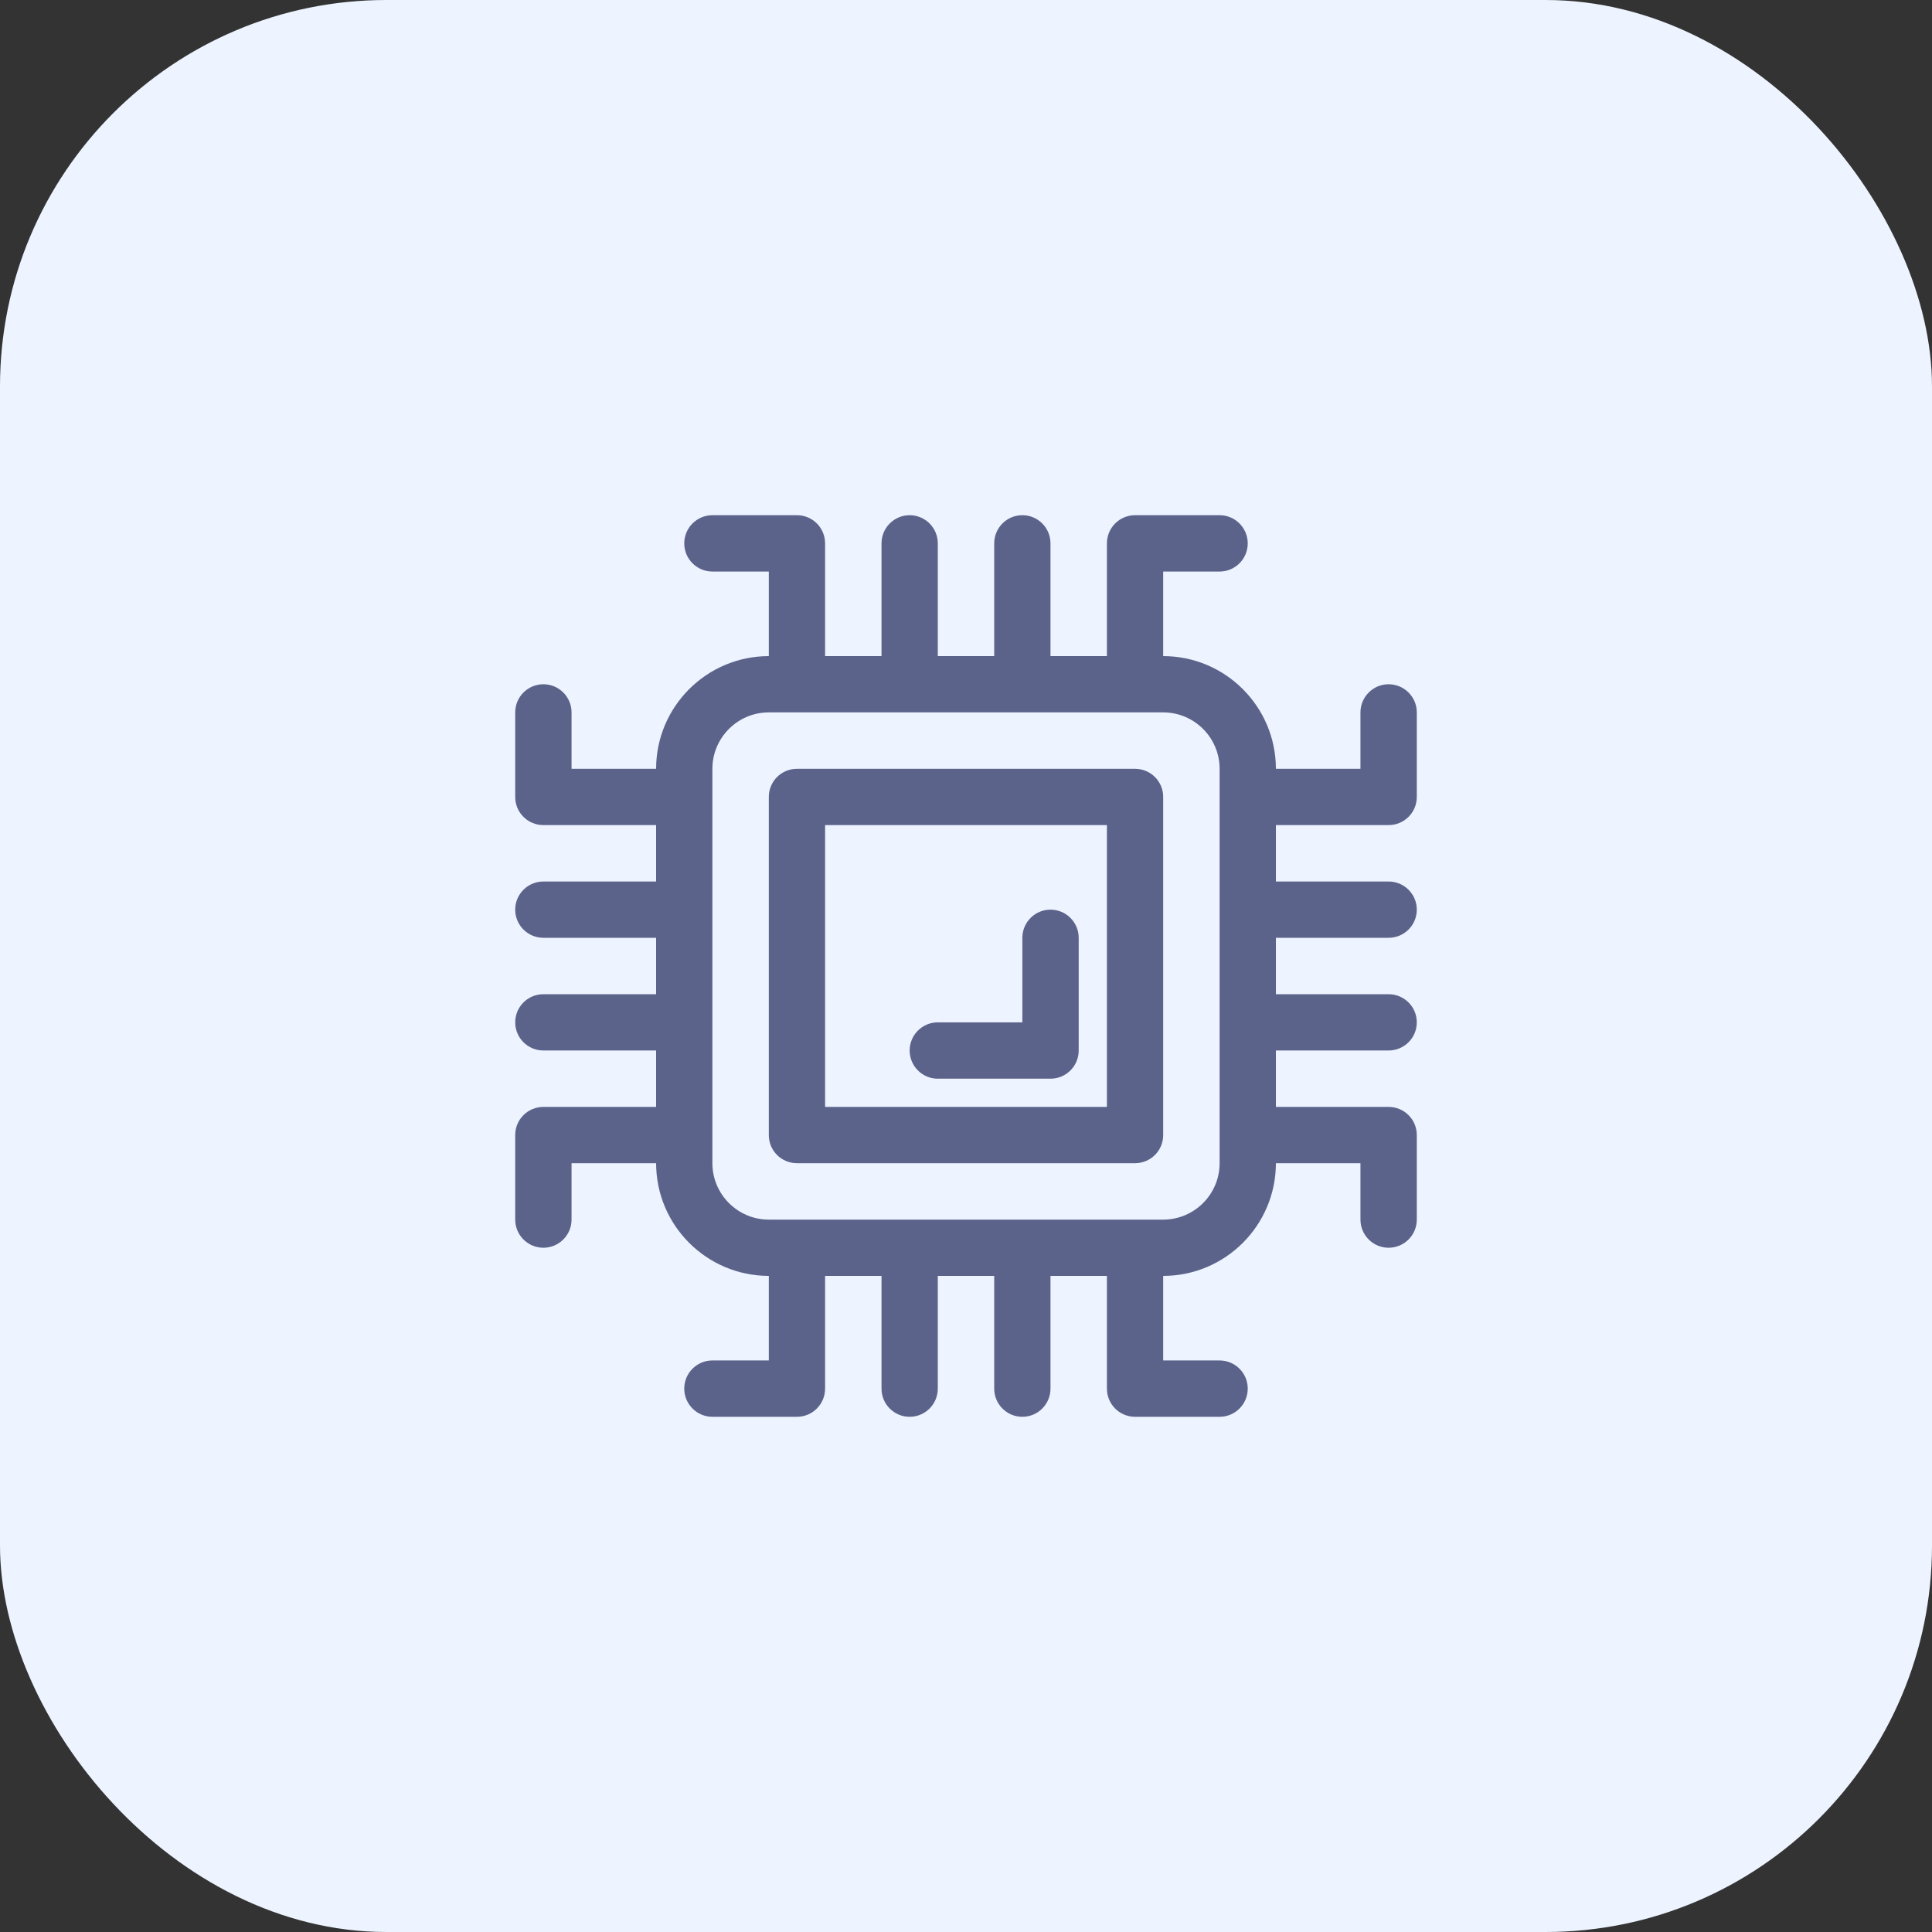 <svg width="30" height="30" viewBox="0 0 30 30" fill="none" xmlns="http://www.w3.org/2000/svg">
<rect x="0" y="0" width="30" height="30" fill="#333333" stroke="none"/>
<rect width="30" height="30" rx="6" fill="#EDF4FF"/>
<path d="M21.562 12.812C21.804 12.812 22 12.617 22 12.375V11.062C22 10.821 21.804 10.625 21.562 10.625C21.321 10.625 21.125 10.821 21.125 11.062V11.938H19.812C19.812 10.973 19.027 10.188 18.062 10.188V8.875H18.938C19.179 8.875 19.375 8.679 19.375 8.438C19.375 8.196 19.179 8 18.938 8H17.625C17.383 8 17.188 8.196 17.188 8.438V10.188H16.312V8.438C16.312 8.196 16.117 8 15.875 8C15.633 8 15.438 8.196 15.438 8.438V10.188H14.562V8.438C14.562 8.196 14.367 8 14.125 8C13.883 8 13.688 8.196 13.688 8.438V10.188H12.812V8.438C12.812 8.196 12.617 8 12.375 8H11.062C10.821 8 10.625 8.196 10.625 8.438C10.625 8.679 10.821 8.875 11.062 8.875H11.938V10.188C10.973 10.188 10.188 10.973 10.188 11.938H8.875V11.062C8.875 10.821 8.679 10.625 8.438 10.625C8.196 10.625 8 10.821 8 11.062V12.375C8 12.617 8.196 12.812 8.438 12.812H10.188V13.688H8.438C8.196 13.688 8 13.883 8 14.125C8 14.367 8.196 14.562 8.438 14.562H10.188V15.438H8.438C8.196 15.438 8 15.633 8 15.875C8 16.117 8.196 16.312 8.438 16.312H10.188V17.188H8.438C8.196 17.188 8 17.383 8 17.625V18.938C8 19.179 8.196 19.375 8.438 19.375C8.679 19.375 8.875 19.179 8.875 18.938V18.062H10.188C10.188 19.027 10.973 19.812 11.938 19.812V21.125H11.062C10.821 21.125 10.625 21.321 10.625 21.562C10.625 21.804 10.821 22 11.062 22H12.375C12.617 22 12.812 21.804 12.812 21.562V19.812H13.688V21.562C13.688 21.804 13.883 22 14.125 22C14.367 22 14.562 21.804 14.562 21.562V19.812H15.438V21.562C15.438 21.804 15.633 22 15.875 22C16.117 22 16.312 21.804 16.312 21.562V19.812H17.188V21.562C17.188 21.804 17.383 22 17.625 22H18.938C19.179 22 19.375 21.804 19.375 21.562C19.375 21.321 19.179 21.125 18.938 21.125H18.062V19.812C19.027 19.812 19.812 19.027 19.812 18.062H21.125V18.938C21.125 19.179 21.321 19.375 21.562 19.375C21.804 19.375 22 19.179 22 18.938V17.625C22 17.383 21.804 17.188 21.562 17.188H19.812V16.312H21.562C21.804 16.312 22 16.117 22 15.875C22 15.633 21.804 15.438 21.562 15.438H19.812V14.562H21.562C21.804 14.562 22 14.367 22 14.125C22 13.883 21.804 13.688 21.562 13.688H19.812V12.812H21.562ZM18.938 18.062C18.938 18.545 18.545 18.938 18.062 18.938H11.938C11.455 18.938 11.062 18.545 11.062 18.062V11.938C11.062 11.455 11.455 11.062 11.938 11.062H18.062C18.545 11.062 18.938 11.455 18.938 11.938V18.062Z" fill="#5C638B"/>
<path d="M17.625 11.938H12.375C12.133 11.938 11.938 12.133 11.938 12.375V17.625C11.938 17.867 12.133 18.062 12.375 18.062H17.625C17.867 18.062 18.062 17.867 18.062 17.625V12.375C18.062 12.133 17.867 11.938 17.625 11.938ZM17.188 17.188H12.812V12.812H17.188V17.188Z" fill="#5C638B"/>
<path d="M14.562 16.75H16.312C16.554 16.75 16.75 16.554 16.75 16.312V14.562C16.75 14.321 16.554 14.125 16.312 14.125C16.071 14.125 15.875 14.321 15.875 14.562V15.875H14.562C14.321 15.875 14.125 16.071 14.125 16.312C14.125 16.554 14.321 16.75 14.562 16.75Z" fill="#5C638B"/>
</svg>

